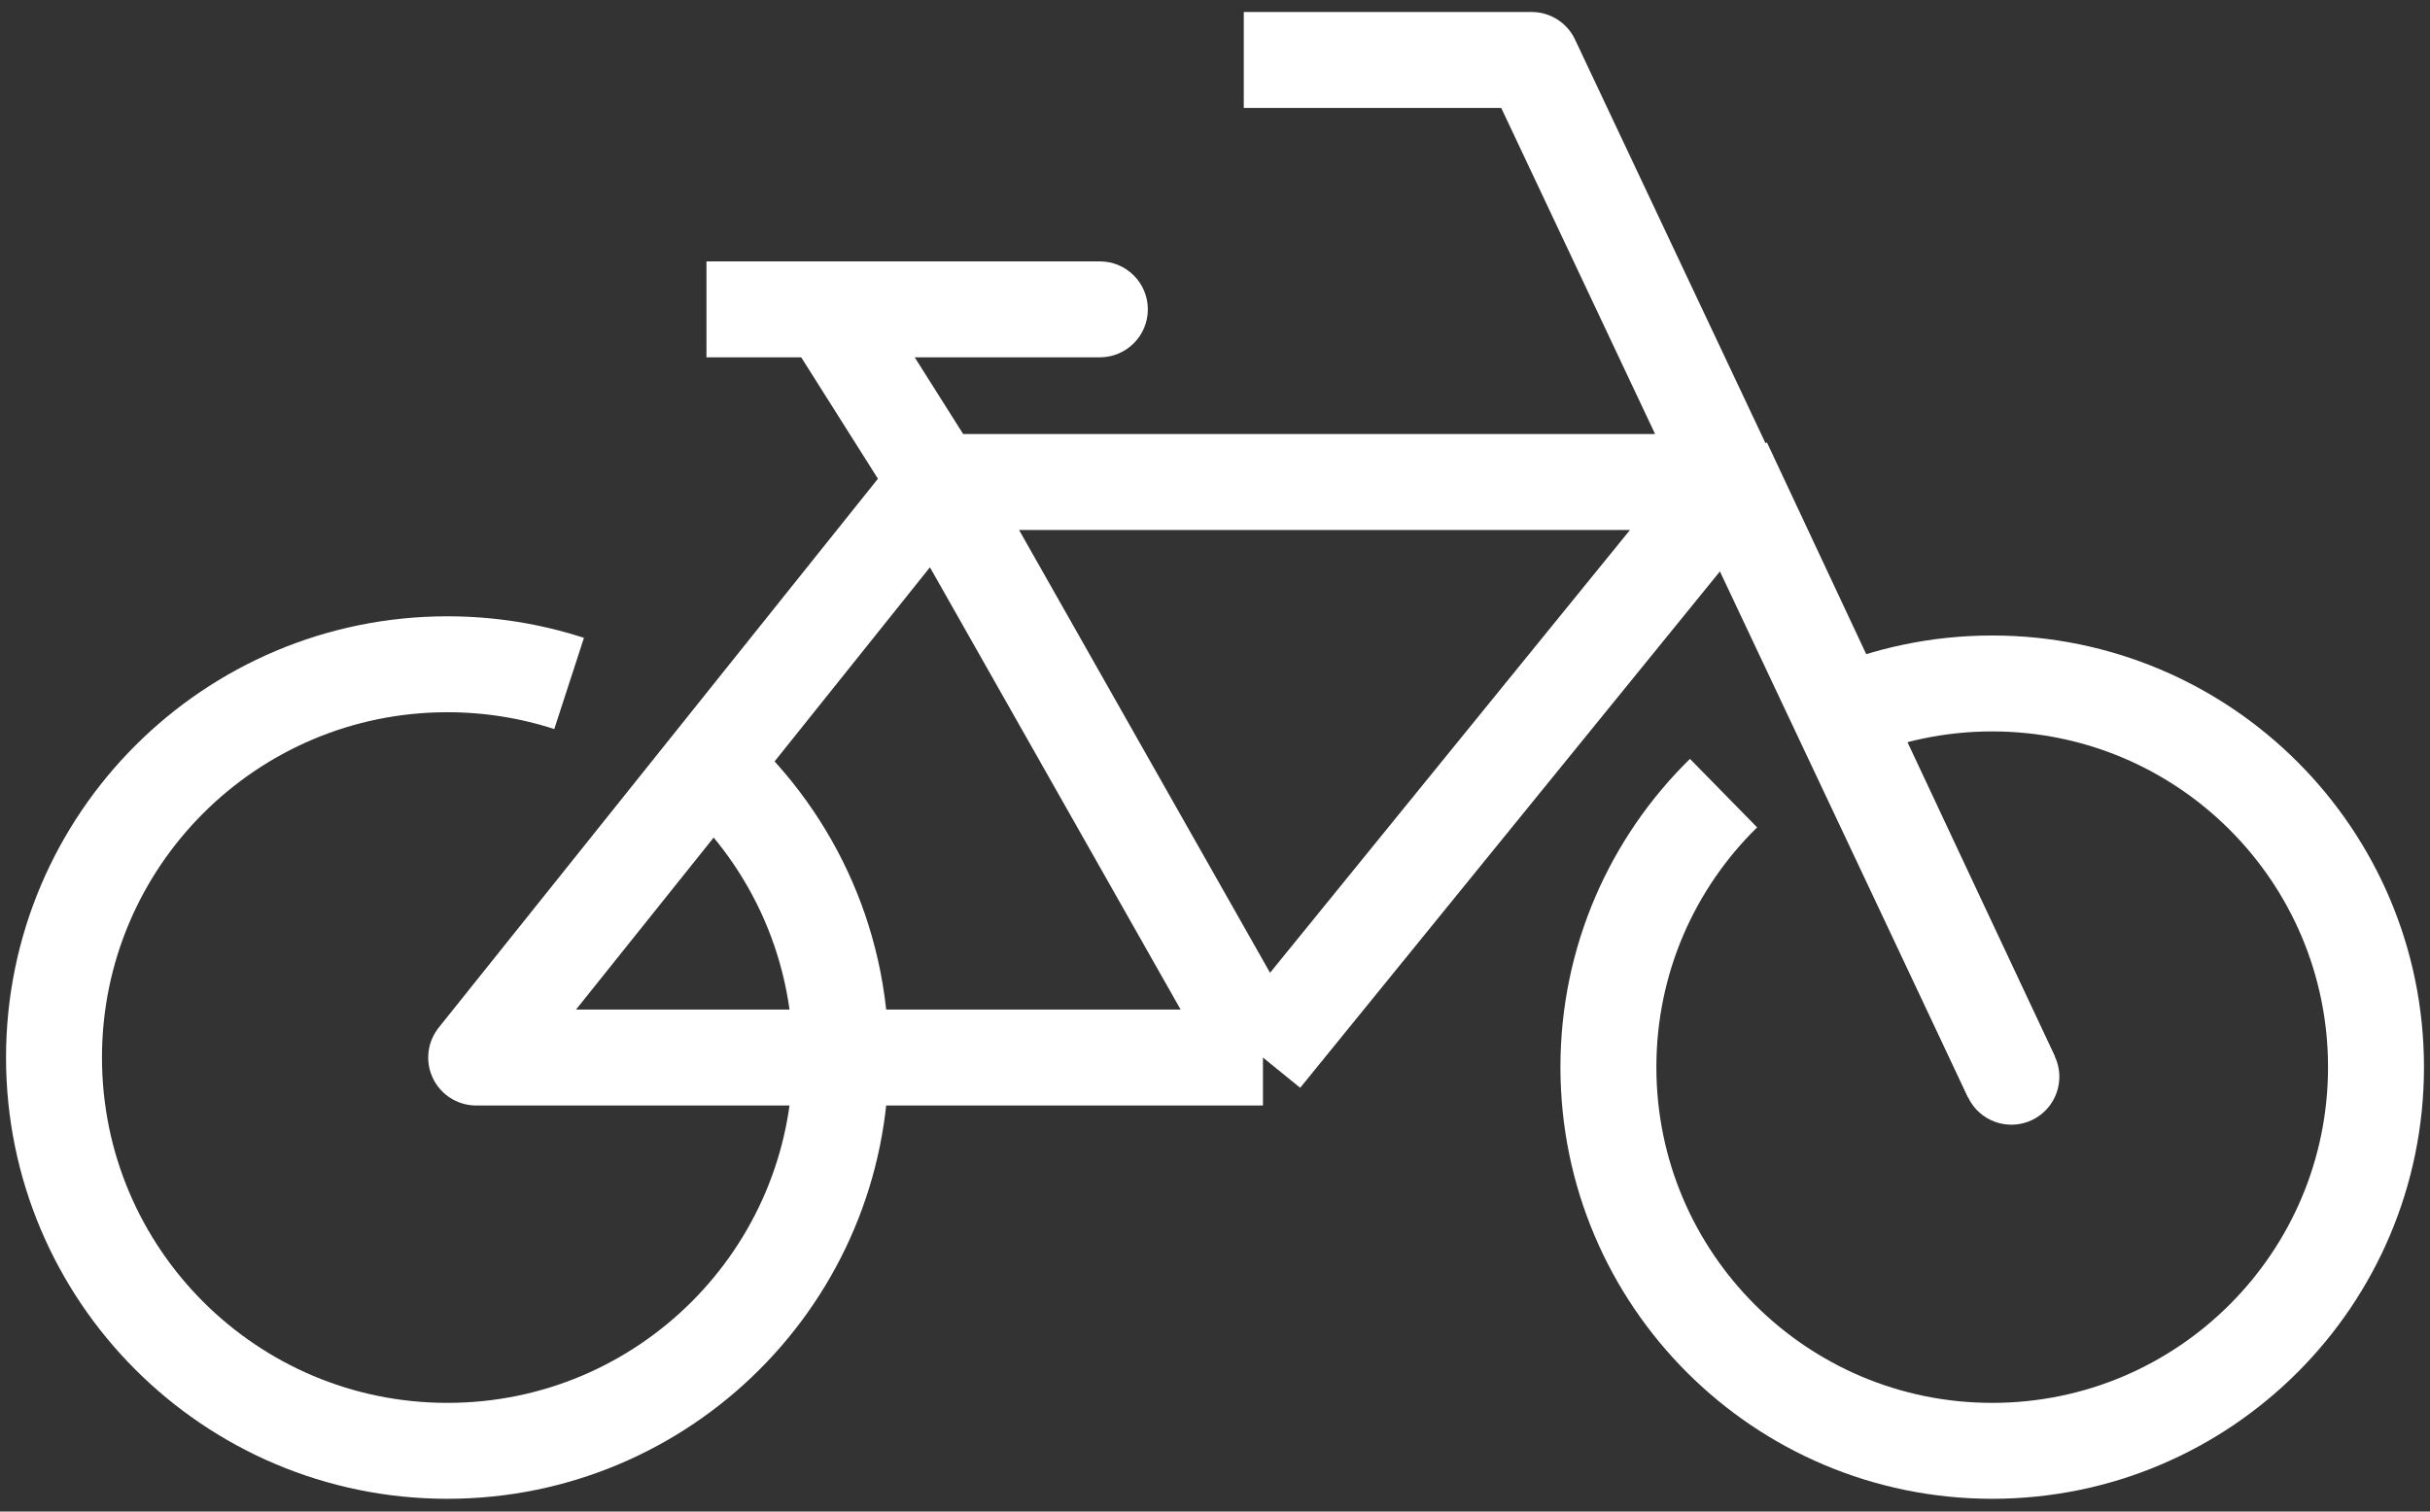 <svg width="180" height="112" viewBox="0 0 180 112" fill="none" xmlns="http://www.w3.org/2000/svg">
<rect x="0" y="0" width="180" height="112" fill="#333333" stroke="none"/>
<path d="M92.132 4.442H113.454L128.206 35.715M148.991 79.781L128.206 35.715M128.206 35.715H69.388M128.206 35.715L93.553 78.359M69.388 35.715L93.553 78.359M69.388 35.715L35.273 78.359H93.553M69.388 35.715L60.859 22.211" stroke="white" stroke-width="7.107" stroke-linejoin="round"/>
<path d="M127.67 58.767C122.406 63.927 119.141 71.117 119.141 79.07C119.141 94.772 131.869 107.5 147.57 107.5C163.272 107.5 176 94.772 176 79.07C176 63.369 163.272 50.641 147.57 50.641C143.527 50.641 139.681 51.485 136.198 53.006" stroke="white" stroke-width="7.107"/>
<path d="M42.156 50.641C39.317 49.718 36.287 49.219 33.141 49.219C17.047 49.219 4 62.266 4 78.359C4 94.453 17.047 107.5 33.141 107.5C49.234 107.5 62.281 94.453 62.281 78.359C62.281 69.559 58.38 61.67 52.212 56.326" stroke="white" stroke-width="7.107"/>
<path d="M81.472 26.475C83.434 26.475 85.025 24.884 85.025 22.922C85.025 20.959 83.434 19.368 81.472 19.368V26.475ZM52.331 26.475H81.472V19.368H52.331V26.475Z" fill="white"/>
<path d="M145.774 81.289C146.607 83.066 148.722 83.832 150.5 82.999C152.277 82.166 153.042 80.05 152.209 78.273L145.774 81.289ZM124.451 35.802L145.774 81.289L152.209 78.273L130.887 32.785L124.451 35.802Z" fill="white"/>
</svg>
